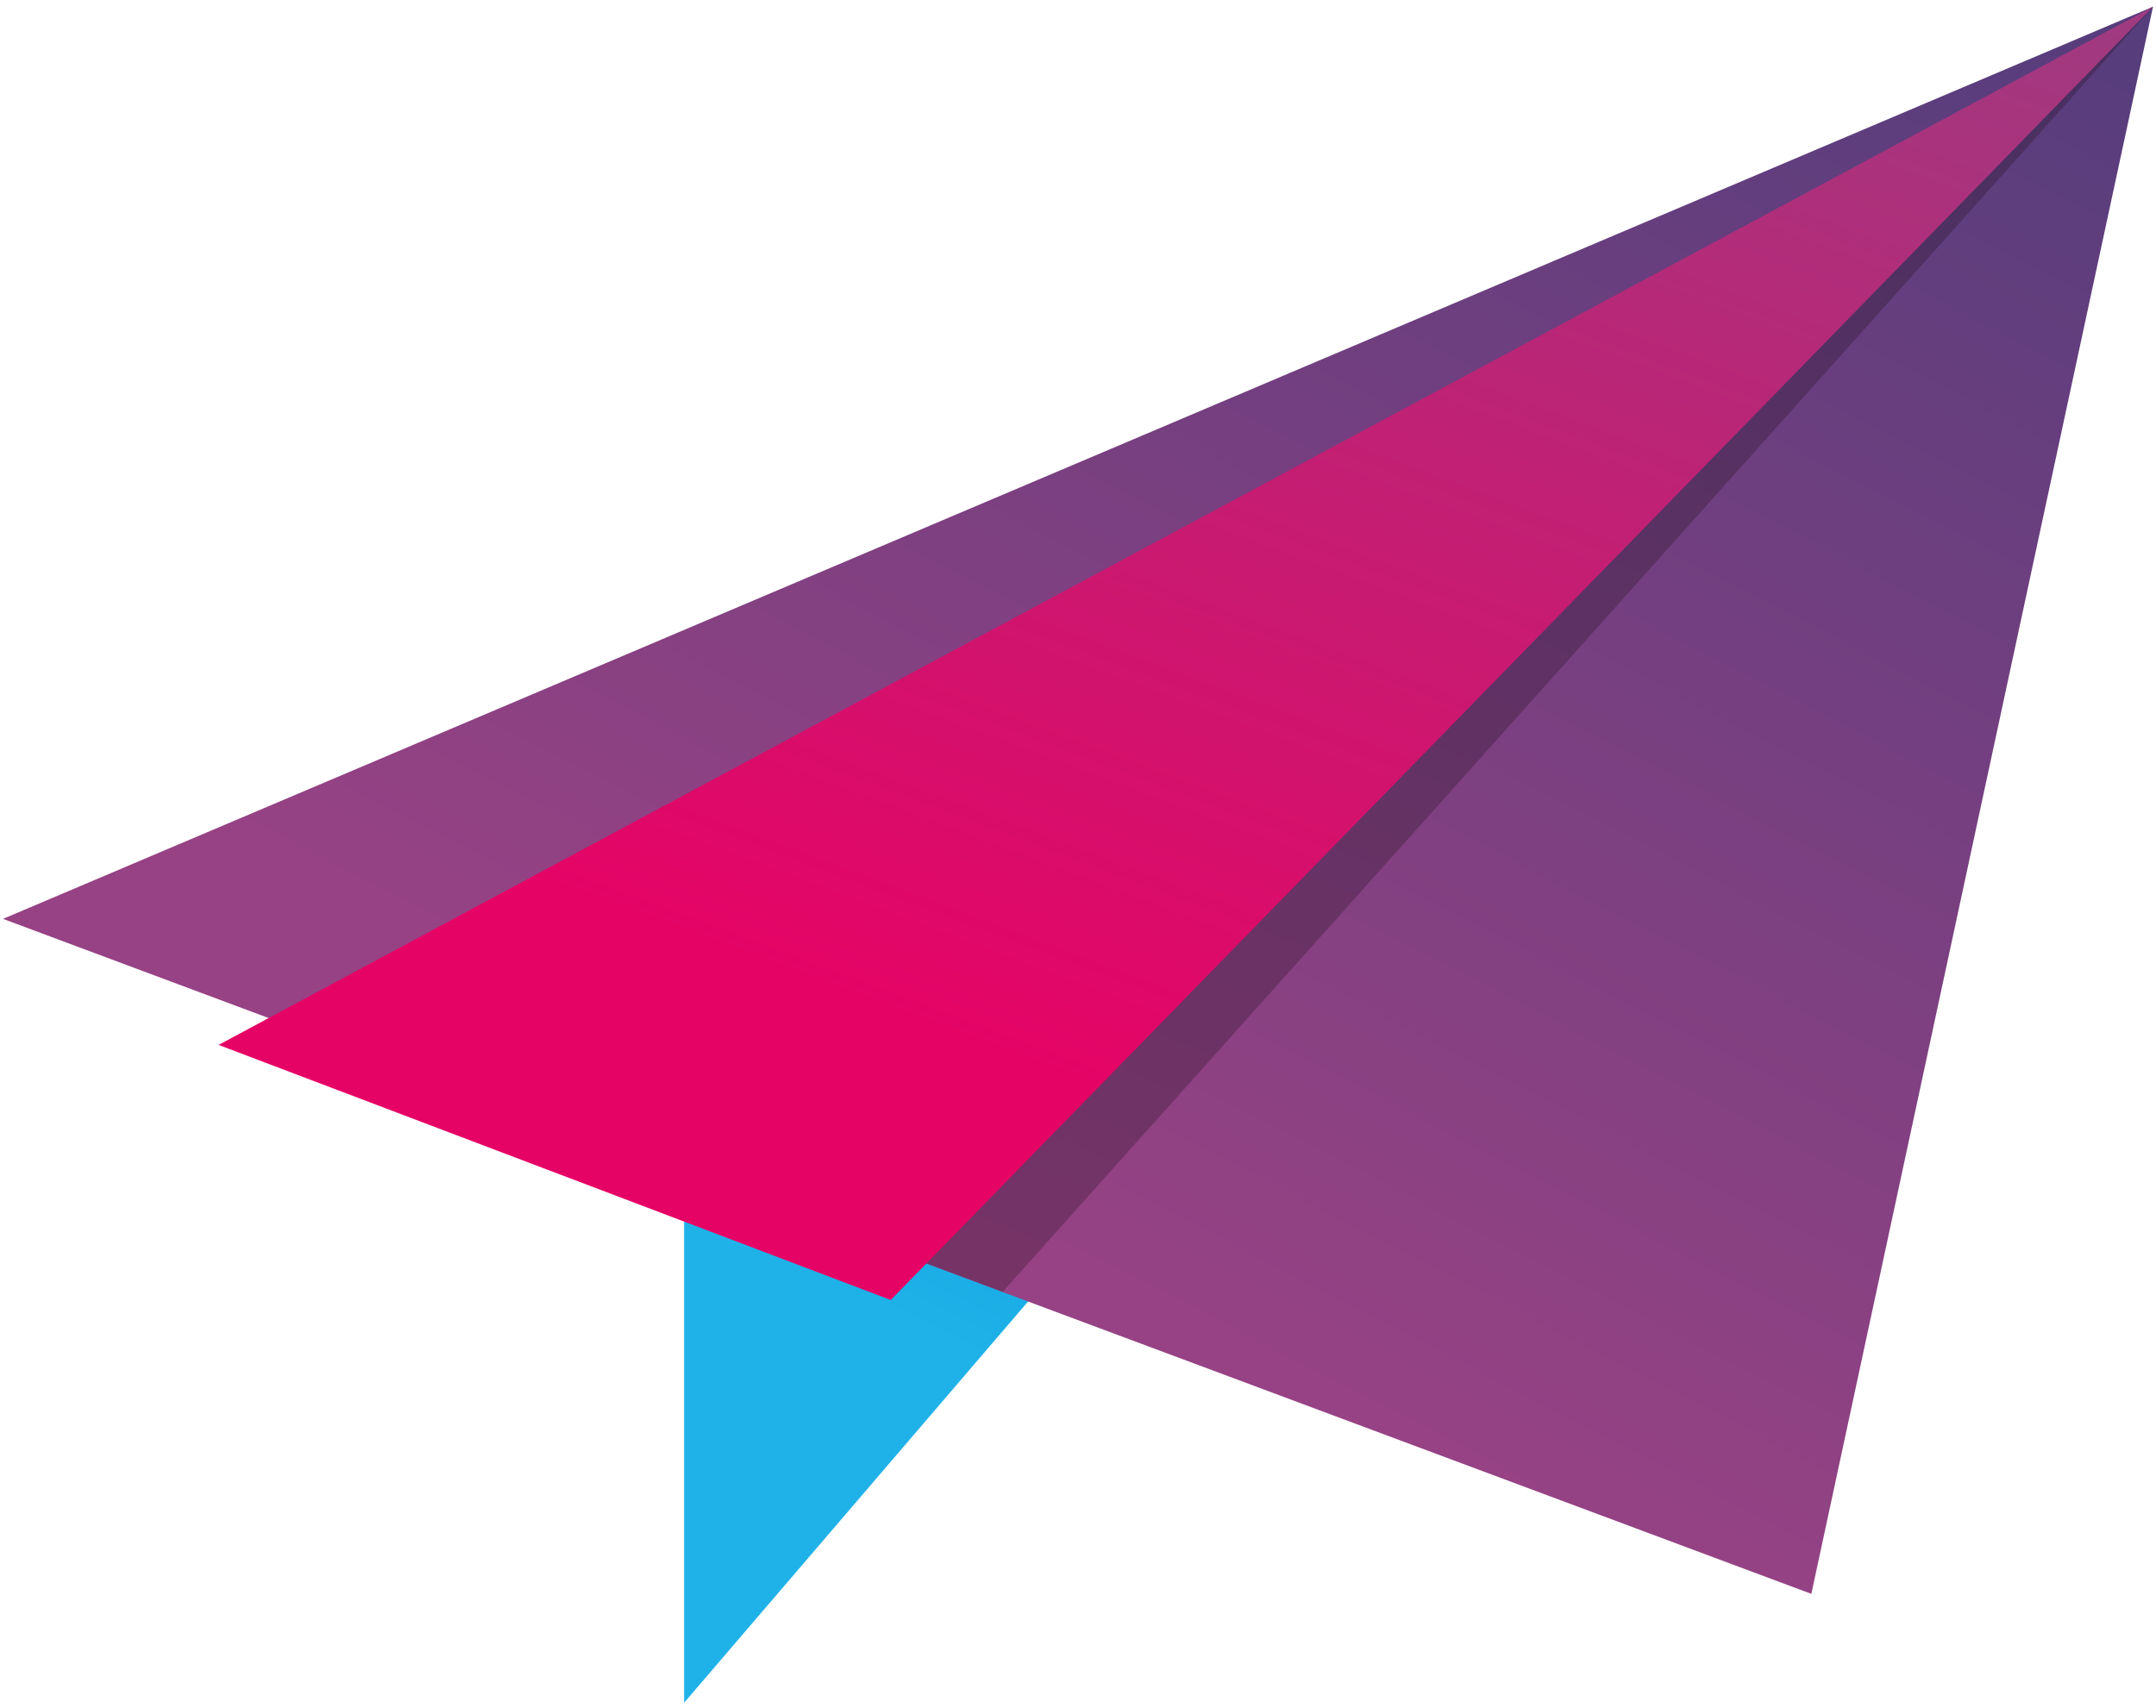 <svg xmlns="http://www.w3.org/2000/svg" viewBox="0 0 289 229"><defs><linearGradient id="a" x1="44.494%" x2="30.264%" y1="47.643%" y2="81.36%"><stop offset=".891%" stop-color="#0090D6"/><stop offset="100%" stop-color="#1FB2E8"/></linearGradient><linearGradient id="b" x1="98.143%" x2="44.43%" y1=".374%" y2="75.415%"><stop offset="0%" stop-color="#563D7C"/><stop offset="100%" stop-color="#964284"/></linearGradient><linearGradient id="c" x1="84.711%" x2="21.404%" y1="-16.187%" y2="88.002%"><stop offset="0%" stop-color="#442F61"/><stop offset="100%" stop-color="#753366"/></linearGradient><linearGradient id="d" x1="24.274%" x2="85.556%" y1="85.567%" y2="-22.68%"><stop offset="8.439%" stop-color="#E60366"/><stop offset="100%" stop-color="#964284"/></linearGradient></defs><g fill="none"><path fill="url(#a)" d="M271.5 18.5L91.7 163.8v64.5"/><path fill="url(#b)" d="M288.6.9L.4 123.2l242.4 90.5"/><path fill="url(#c)" d="M288.6.9L50.8 142l83.6 31.2"/><path fill="url(#d)" d="M29.3 140.1l90.1 34.2L288.6.9"/></g></svg>